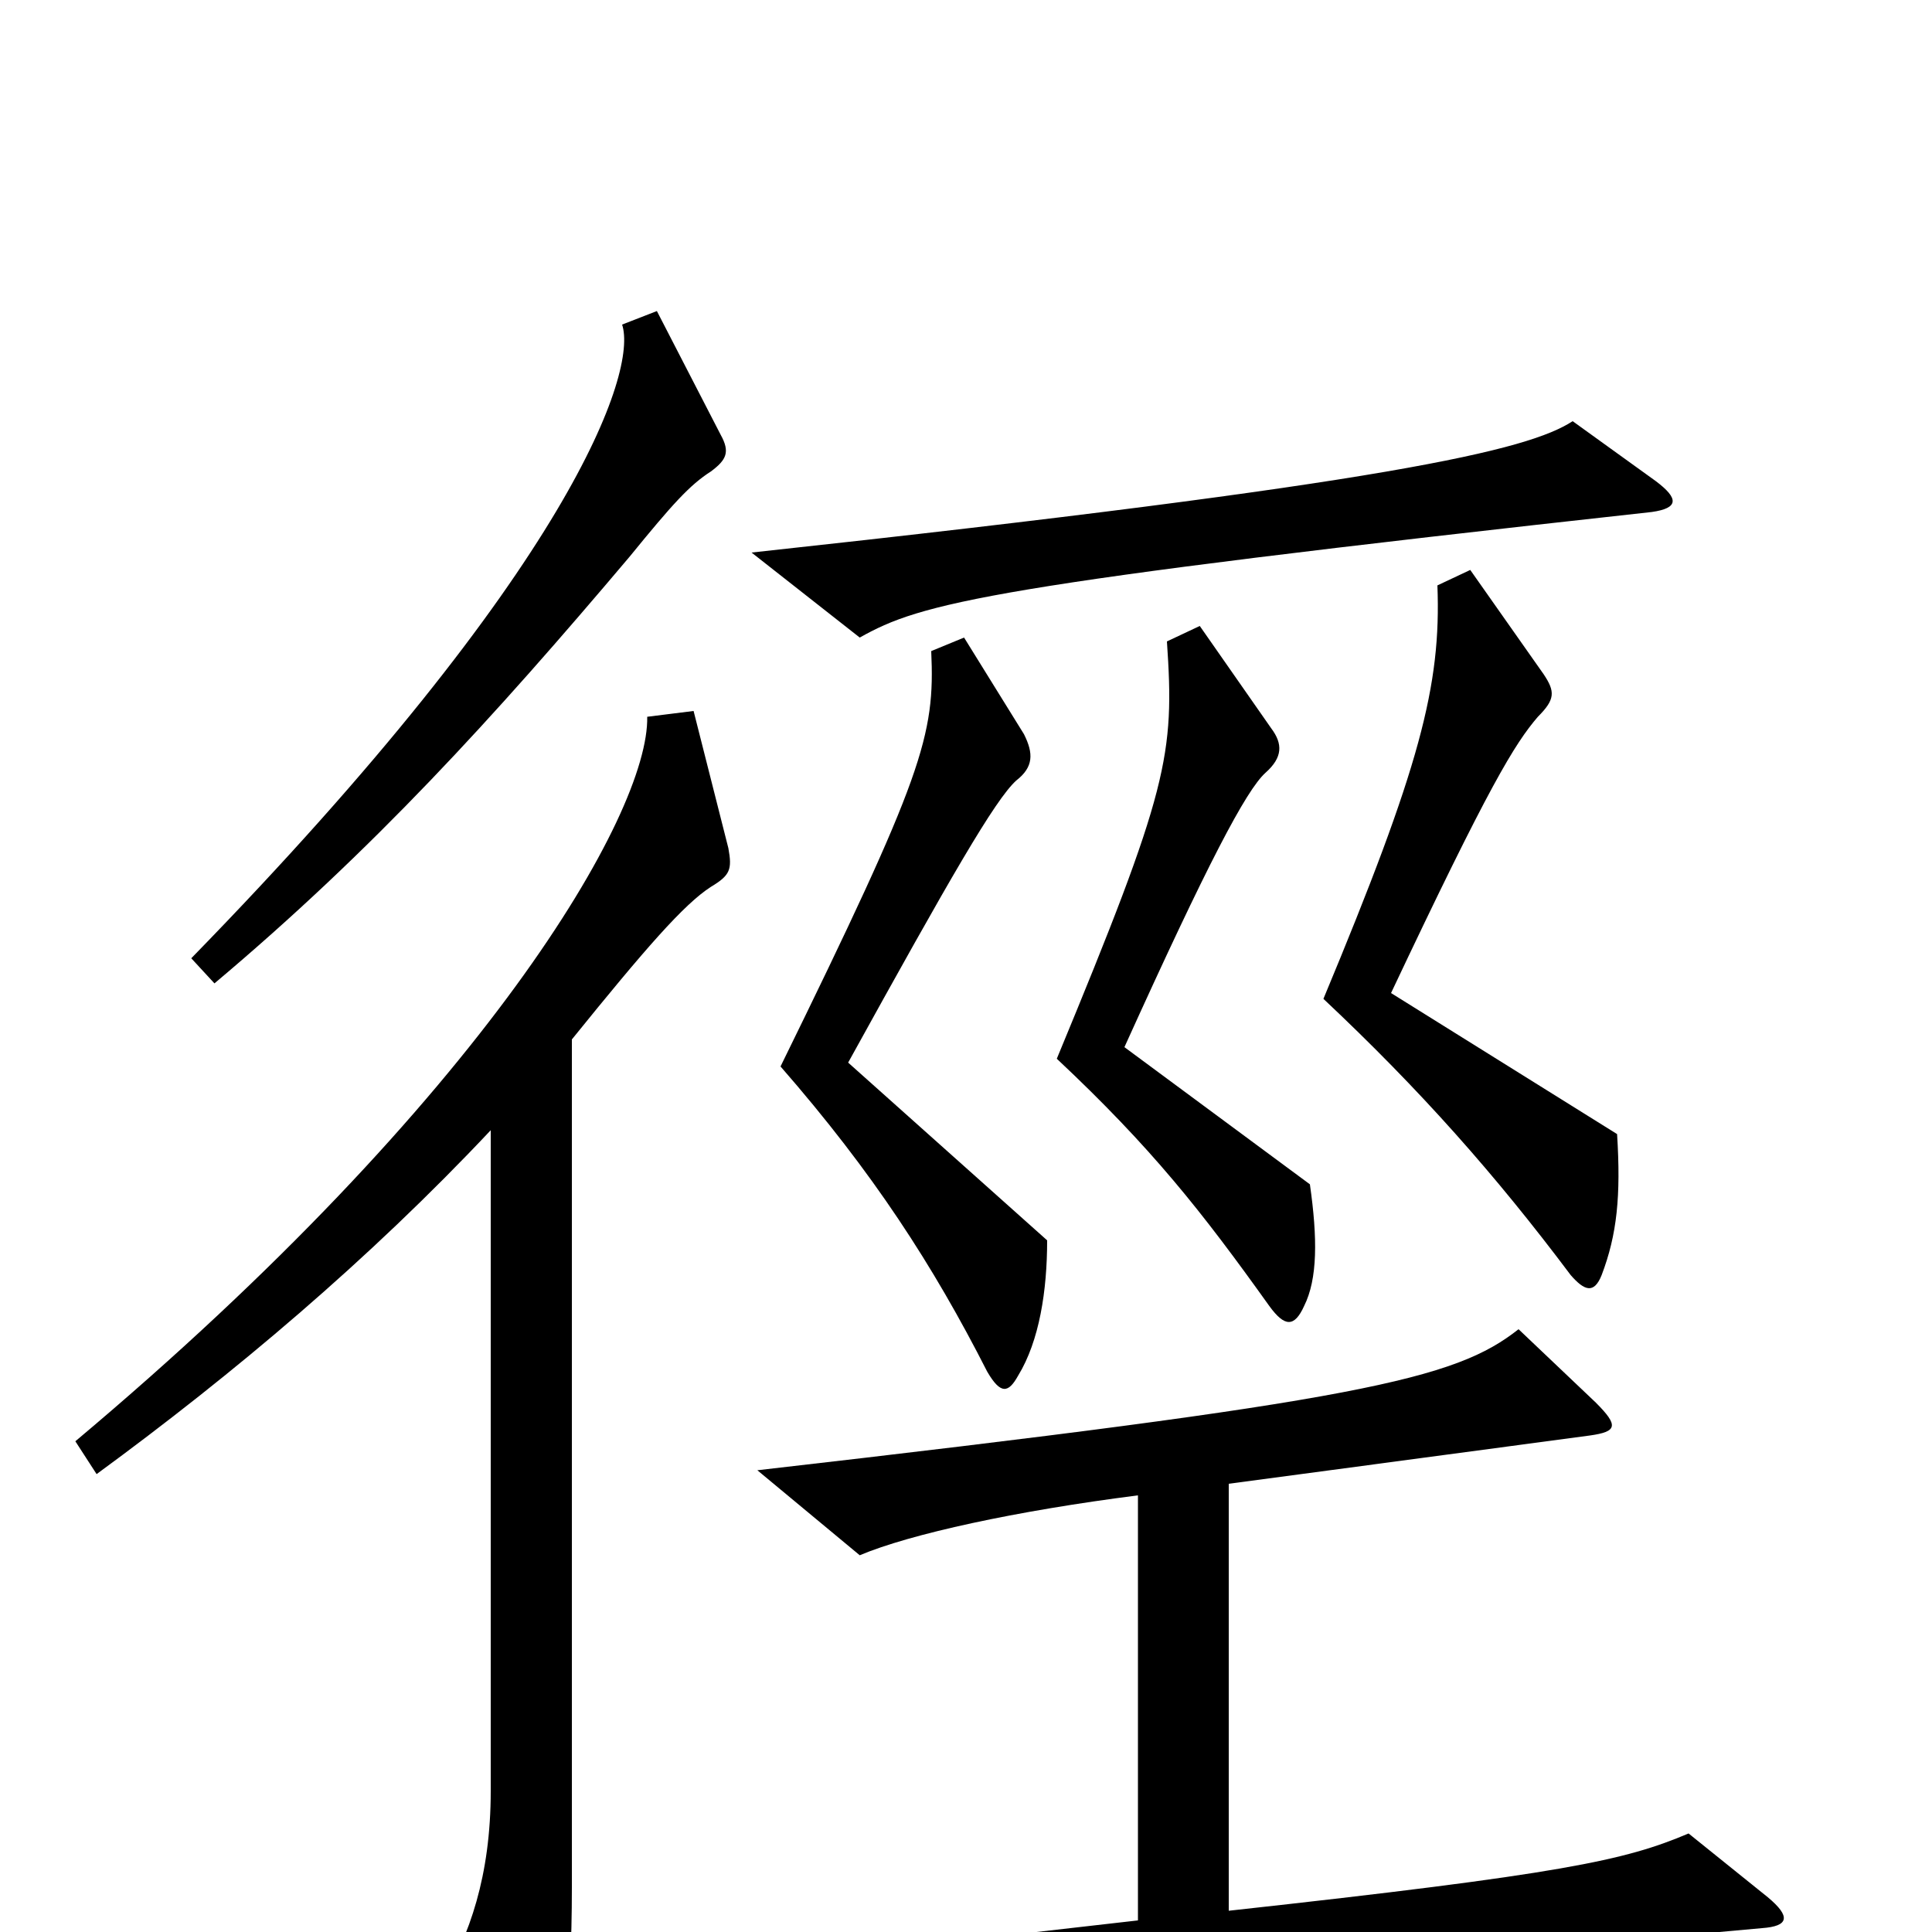 <svg xmlns="http://www.w3.org/2000/svg" viewBox="0 -1000 1000 1000">
	<path fill="#000000" d="M857 -751L814 -782C791 -767 721 -750 389 -714L445 -670C477 -688 510 -697 855 -735C869 -737 869 -742 857 -751ZM373 -775L340 -839L322 -832C330 -808 297 -707 99 -504L111 -491C193 -560 255 -628 326 -712C348 -739 357 -749 368 -756C376 -762 378 -766 373 -775ZM837 -413L720 -486C771 -594 784 -615 796 -629C805 -638 805 -642 799 -651L761 -705L744 -697C746 -645 735 -603 685 -483C735 -436 774 -392 813 -340C820 -332 825 -330 829 -340C837 -361 839 -381 837 -413ZM678 -387L582 -458C625 -553 645 -591 655 -600C664 -608 664 -615 658 -623L621 -676L604 -668C608 -609 605 -592 547 -452C596 -406 622 -373 657 -324C665 -313 670 -313 675 -324C682 -338 682 -359 678 -387ZM542 -358L439 -450C492 -546 515 -586 526 -596C535 -603 535 -610 530 -620L499 -670L482 -663C484 -619 478 -599 404 -448C452 -393 483 -345 511 -290C518 -278 522 -279 527 -288C538 -306 542 -332 542 -358ZM377 -561L359 -632L335 -629C336 -579 251 -432 39 -254L50 -237C121 -289 191 -348 254 -415V-73C254 -29 243 2 228 27L265 103C270 113 277 112 281 102C291 74 296 34 296 -23V-462C334 -509 354 -532 368 -541C378 -547 379 -550 377 -561ZM915 -18L874 -51C841 -37 809 -30 636 -11V-232L823 -257C837 -259 838 -262 826 -274L786 -312C753 -286 706 -275 392 -239L445 -195C471 -206 526 -218 589 -226V-6L344 22L400 64C452 45 543 31 912 -2C926 -3 927 -8 915 -18Z"/>
</svg>